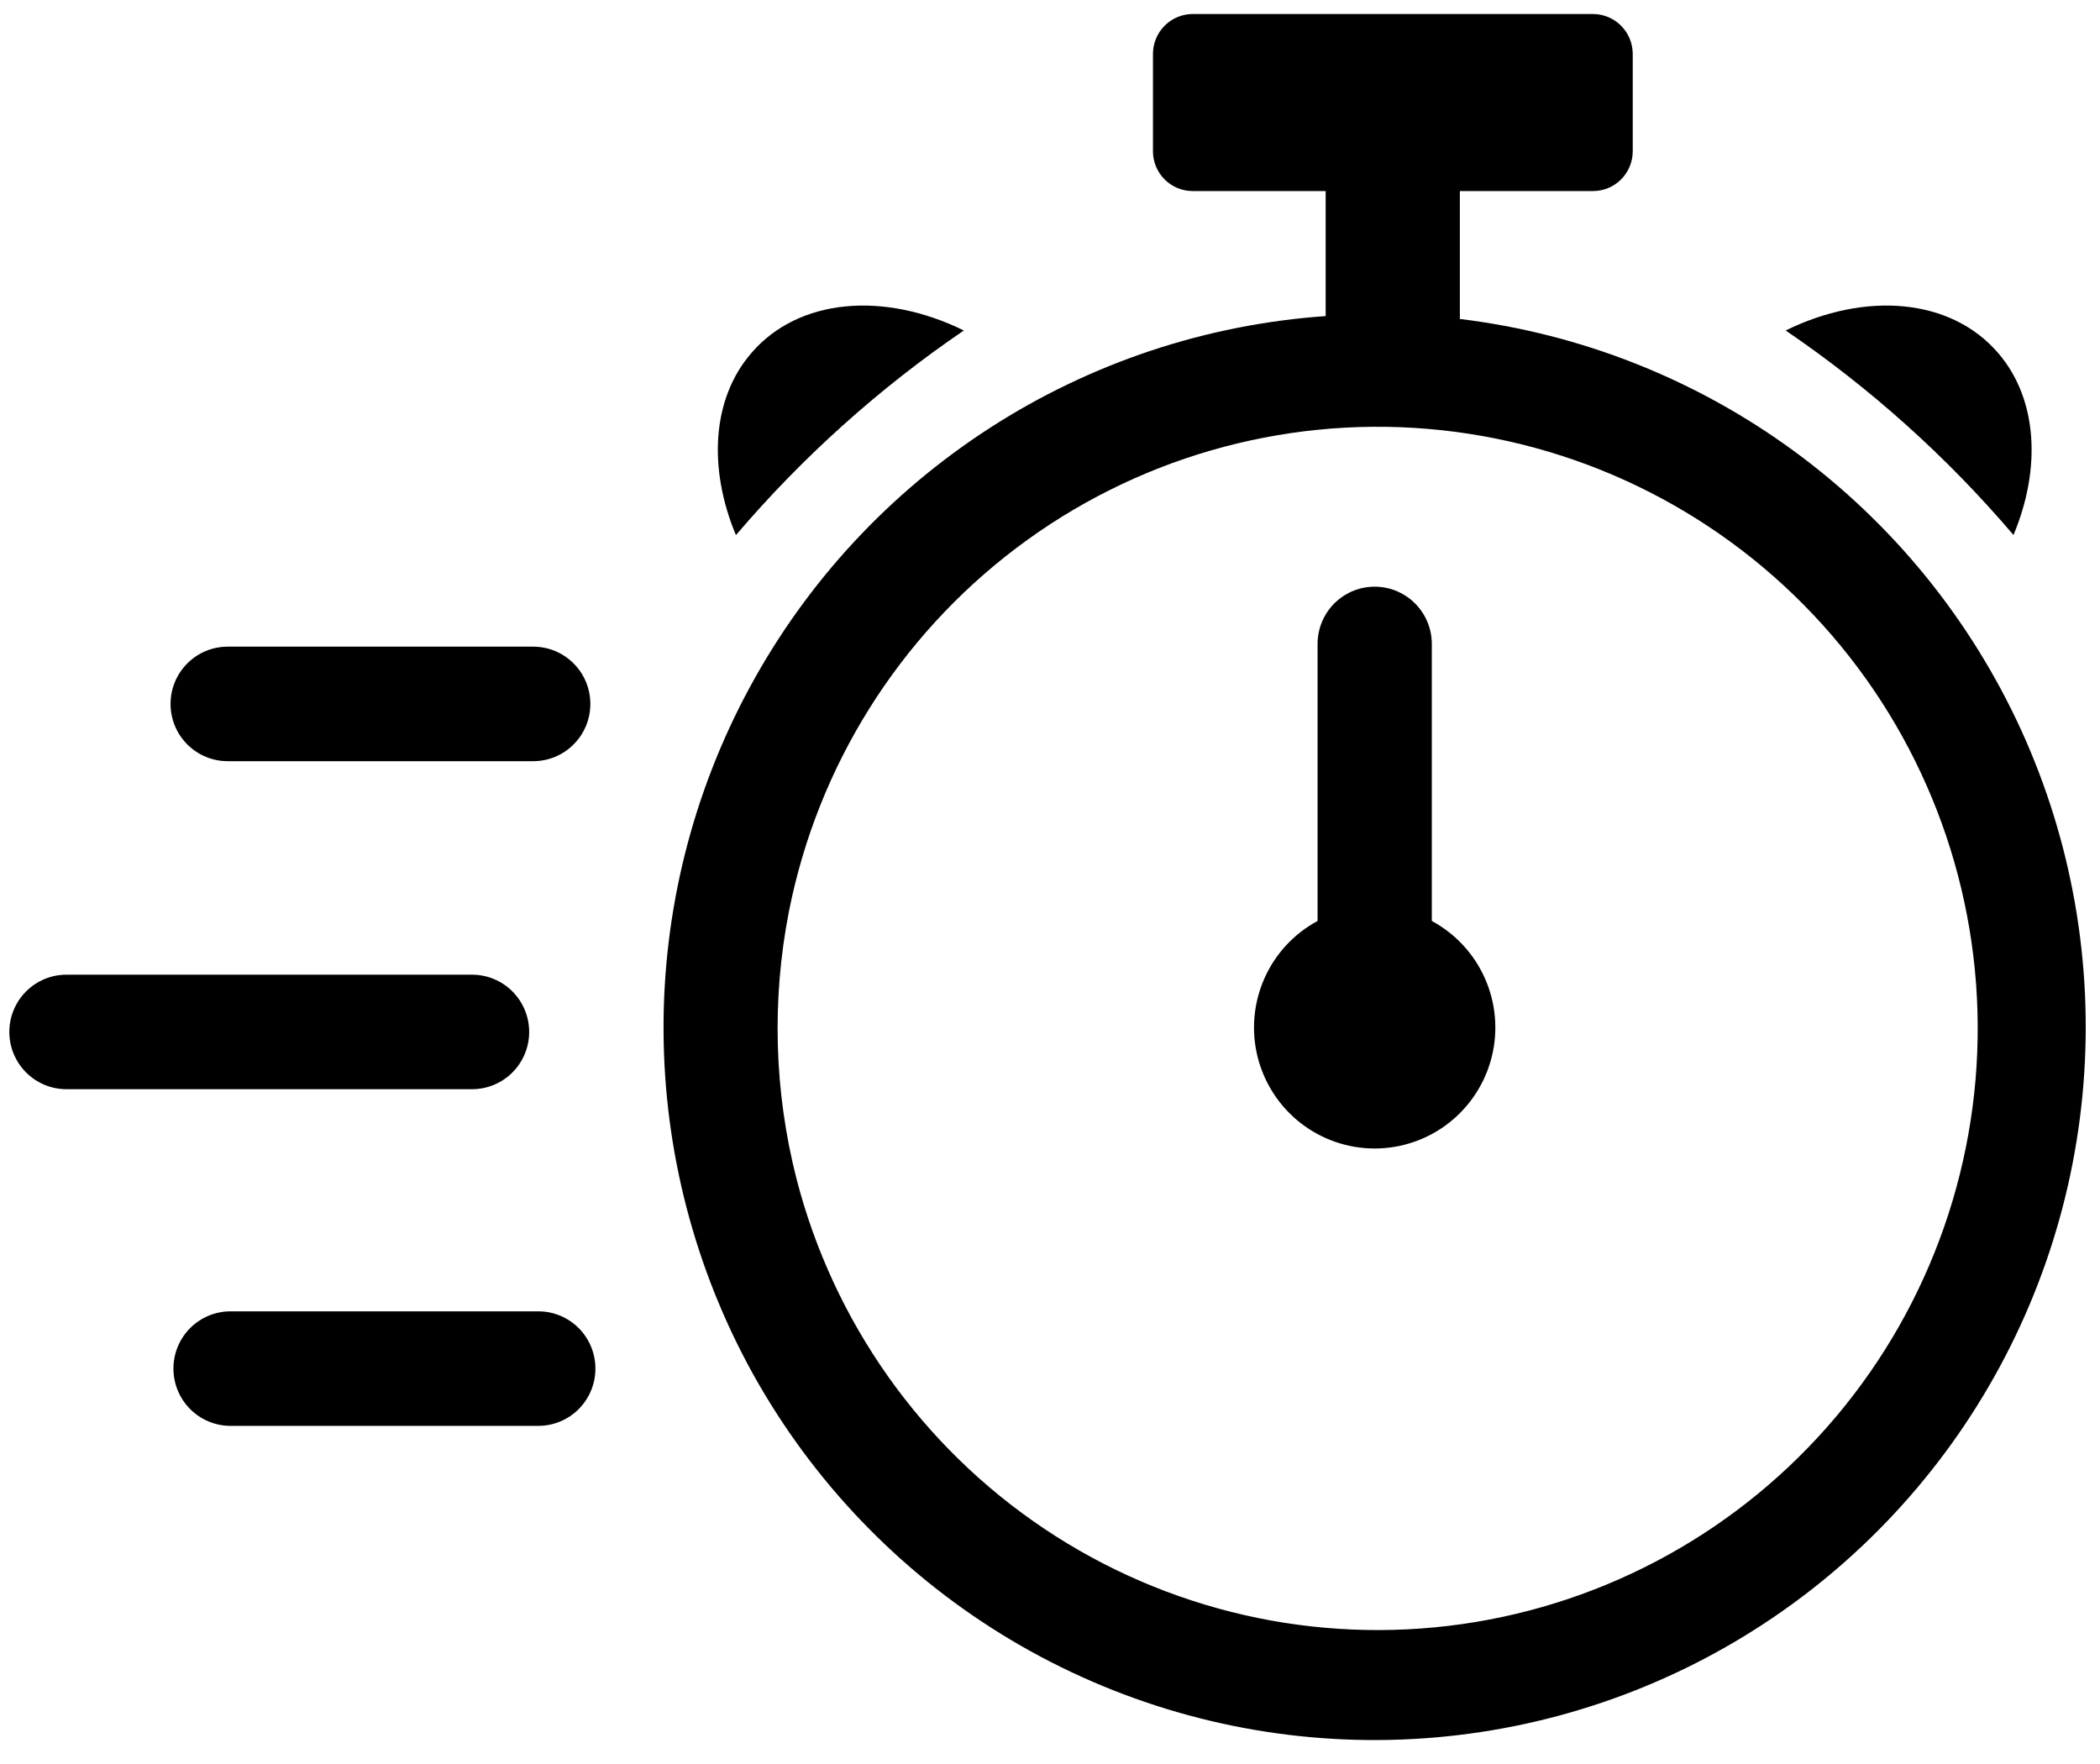<svg width="75" height="63" viewBox="0 0 75 63" fill="none" xmlns="http://www.w3.org/2000/svg">
<g clip-path="url(#clip0_6_125)">
<path d="M26.89 49.066C24.816 45.319 23.718 41.108 23.698 36.822C23.677 32.537 24.736 28.315 26.776 24.549C28.815 20.783 31.769 17.593 35.365 15.275C38.96 12.957 43.081 11.586 47.345 11.289V7.017C47.345 6.95 47.345 6.89 47.345 6.823H42.583C42.209 6.82 41.851 6.669 41.588 6.403C41.325 6.136 41.177 5.776 41.177 5.401V1.922C41.178 1.547 41.327 1.188 41.59 0.922C41.853 0.656 42.209 0.505 42.583 0.5L56.894 0.5C57.269 0.502 57.629 0.652 57.895 0.918C58.16 1.185 58.31 1.545 58.312 1.922V5.401C58.312 5.779 58.163 6.14 57.897 6.407C57.631 6.674 57.27 6.823 56.894 6.823H52.138C52.138 6.89 52.138 6.95 52.138 7.017V11.392C56.453 11.915 60.562 13.54 64.071 16.11C67.581 18.681 70.374 22.111 72.184 26.073C73.994 30.035 74.759 34.396 74.407 38.74C74.055 43.083 72.597 47.263 70.173 50.88C67.749 54.497 64.44 57.43 60.562 59.399C56.684 61.367 52.368 62.305 48.025 62.123C43.682 61.941 39.459 60.645 35.758 58.359C32.058 56.073 29.005 52.873 26.89 49.066ZM51.136 32.892C51.981 33.347 52.651 34.073 53.038 34.953C53.426 35.834 53.509 36.819 53.275 37.752C53.04 38.685 52.502 39.513 51.745 40.105C50.988 40.696 50.056 41.018 49.096 41.018C48.136 41.018 47.203 40.696 46.446 40.105C45.689 39.513 45.151 38.685 44.916 37.752C44.682 36.819 44.765 35.834 45.153 34.953C45.54 34.073 46.21 33.347 47.056 32.892V22.998C47.056 22.456 47.27 21.935 47.653 21.552C48.036 21.168 48.554 20.953 49.096 20.953C49.637 20.953 50.156 21.168 50.538 21.552C50.921 21.935 51.136 22.456 51.136 22.998V32.892ZM71.91 19.107C72.9 16.747 72.78 14.266 71.373 12.62C69.677 10.636 66.617 10.406 63.774 11.803C66.8 13.862 69.536 16.319 71.91 19.107ZM26.281 19.107C25.297 16.747 25.412 14.266 26.824 12.62C28.52 10.636 31.58 10.406 34.423 11.803C31.399 13.864 28.662 16.32 26.287 19.107H26.281ZM28.447 42.101C29.765 47.216 32.915 51.666 37.297 54.599C41.679 57.533 46.986 58.745 52.203 58.005C57.42 57.265 62.183 54.624 65.581 50.586C68.979 46.549 70.774 41.398 70.624 36.117C70.474 30.837 68.388 25.797 64.766 21.96C61.144 18.123 56.24 15.758 50.989 15.317C45.738 14.876 40.509 16.39 36.301 19.569C32.093 22.749 29.2 27.371 28.176 32.553C27.557 35.716 27.649 38.978 28.447 42.101Z" fill="black"/>
<path d="M8.131 27.185C7.59 27.185 7.071 26.97 6.689 26.586C6.306 26.203 6.091 25.683 6.091 25.14C6.091 24.598 6.306 24.077 6.689 23.694C7.071 23.31 7.59 23.095 8.131 23.095H19.044C19.312 23.095 19.577 23.148 19.825 23.25C20.072 23.353 20.297 23.504 20.486 23.694C20.676 23.884 20.826 24.109 20.929 24.357C21.031 24.605 21.084 24.872 21.084 25.14C21.084 25.409 21.031 25.675 20.929 25.923C20.826 26.171 20.676 26.396 20.486 26.586C20.297 26.776 20.072 26.927 19.825 27.03C19.577 27.132 19.312 27.185 19.044 27.185H8.131Z" fill="black"/>
<path d="M2.373 38.9C1.832 38.9 1.313 38.685 0.931 38.301C0.548 37.918 0.333 37.397 0.333 36.855C0.333 36.312 0.548 35.792 0.931 35.409C1.313 35.025 1.832 34.81 2.373 34.81H16.859C17.4 34.81 17.919 35.025 18.302 35.409C18.684 35.792 18.899 36.312 18.899 36.855C18.899 37.397 18.684 37.918 18.302 38.301C17.919 38.685 17.4 38.9 16.859 38.9H2.373Z" fill="black"/>
<path d="M8.234 50.924C7.693 50.924 7.174 50.708 6.791 50.325C6.409 49.941 6.194 49.421 6.194 48.879C6.194 48.336 6.409 47.816 6.791 47.432C7.174 47.049 7.693 46.833 8.234 46.833H19.225C19.766 46.833 20.285 47.049 20.668 47.432C21.05 47.816 21.265 48.336 21.265 48.879C21.265 49.421 21.05 49.941 20.668 50.325C20.285 50.708 19.766 50.924 19.225 50.924H8.234Z" fill="black"/>
</g>
<defs>
<clipPath id="clip0_6_125">
<rect width="74.167" height="61.667" fill="white" transform="translate(0.333 0.5)"/>
</clipPath>
</defs>
</svg>
